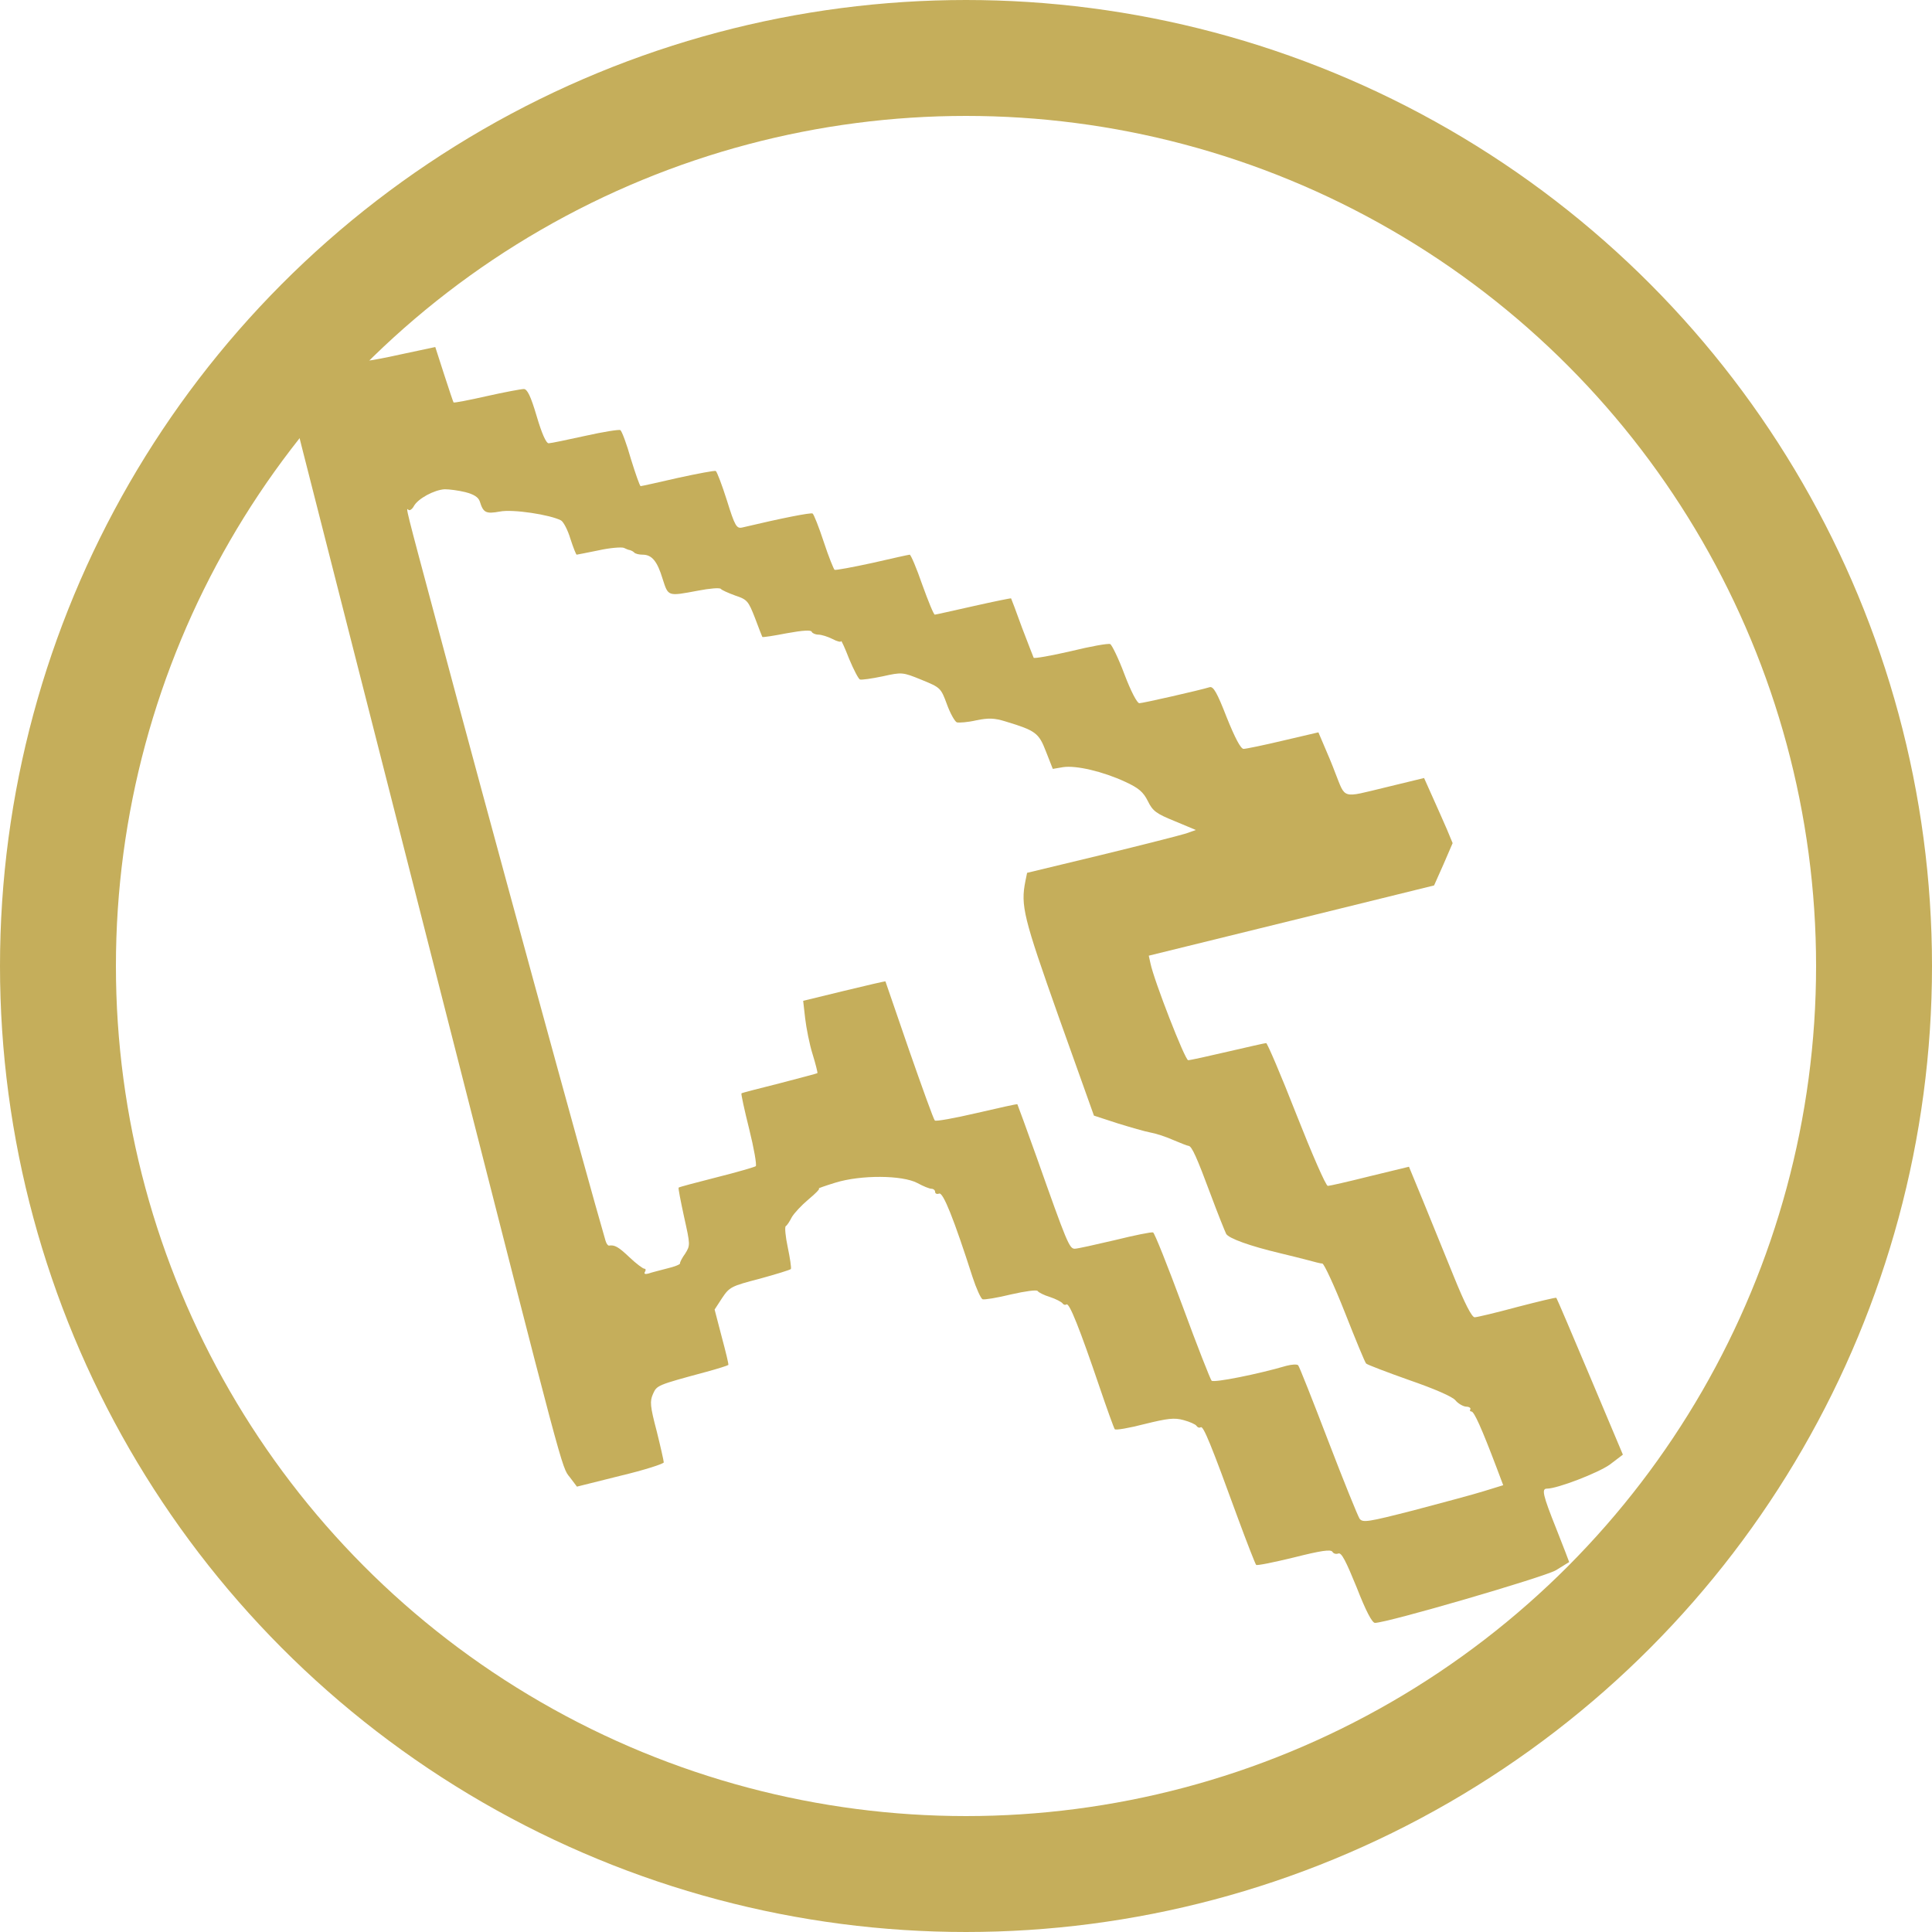 <svg width="50" height="50" viewBox="0 0 50 50" fill="none" xmlns="http://www.w3.org/2000/svg">
<path d="M7.865 8.124C7.399 8.22 7.007 8.316 7 8.323C6.993 8.331 7.599 10.748 8.353 13.697C9.099 16.639 10.533 22.242 11.524 26.145C14.614 38.26 14.532 37.964 14.747 38.23L14.931 38.474L16.055 38.193C16.676 38.045 17.178 37.883 17.178 37.846C17.178 37.809 17.097 37.447 16.994 37.033C16.824 36.39 16.816 36.264 16.898 36.079C17.001 35.85 16.994 35.85 18.28 35.503C18.583 35.421 18.834 35.34 18.849 35.325C18.864 35.318 18.782 34.985 18.679 34.601L18.494 33.891L18.686 33.596C18.879 33.307 18.923 33.285 19.662 33.093C20.091 32.975 20.453 32.864 20.468 32.842C20.483 32.812 20.446 32.561 20.387 32.28C20.327 31.999 20.305 31.755 20.335 31.733C20.372 31.711 20.438 31.607 20.49 31.504C20.549 31.4 20.741 31.193 20.926 31.038C21.104 30.89 21.229 30.765 21.192 30.757C21.163 30.757 21.348 30.691 21.614 30.609C22.279 30.402 23.351 30.41 23.742 30.617C23.89 30.698 24.053 30.765 24.105 30.765C24.156 30.765 24.201 30.802 24.201 30.846C24.201 30.89 24.245 30.912 24.304 30.89C24.408 30.846 24.689 31.555 25.169 33.049C25.265 33.344 25.383 33.603 25.428 33.625C25.479 33.64 25.805 33.588 26.167 33.499C26.522 33.418 26.832 33.374 26.854 33.411C26.877 33.448 27.024 33.522 27.172 33.566C27.327 33.618 27.468 33.692 27.497 33.729C27.52 33.766 27.564 33.78 27.601 33.758C27.675 33.714 27.941 34.379 28.458 35.902C28.651 36.471 28.828 36.959 28.85 36.988C28.872 37.018 29.22 36.959 29.619 36.855C30.218 36.708 30.388 36.685 30.631 36.752C30.794 36.796 30.942 36.863 30.964 36.9C30.994 36.944 31.038 36.959 31.075 36.937C31.142 36.892 31.341 37.38 32.036 39.287C32.273 39.93 32.487 40.477 32.509 40.499C32.531 40.522 32.967 40.433 33.485 40.307C34.187 40.13 34.438 40.093 34.483 40.16C34.512 40.211 34.579 40.226 34.638 40.204C34.719 40.174 34.837 40.411 35.111 41.083C35.347 41.69 35.51 42 35.584 42C35.902 42 39.953 40.817 40.263 40.64C40.455 40.522 40.61 40.426 40.61 40.426C40.61 40.418 40.462 40.034 40.278 39.568C39.923 38.681 39.893 38.526 40.034 38.526C40.307 38.526 41.357 38.119 41.66 37.905L42 37.646L41.15 35.628C40.684 34.52 40.292 33.603 40.278 33.588C40.263 33.573 39.812 33.684 39.265 33.825C38.718 33.973 38.223 34.091 38.164 34.091C38.09 34.091 37.905 33.729 37.624 33.034C37.388 32.457 37.033 31.585 36.833 31.09L36.464 30.195L35.458 30.439C34.897 30.58 34.409 30.691 34.364 30.691C34.313 30.691 33.95 29.855 33.551 28.843C33.152 27.823 32.797 26.995 32.768 26.995C32.738 26.995 32.287 27.098 31.777 27.216C31.267 27.335 30.802 27.438 30.75 27.438C30.668 27.438 29.863 25.369 29.774 24.932L29.73 24.733L33.426 23.824L37.114 22.915L37.358 22.367L37.594 21.82L37.447 21.466C37.365 21.273 37.195 20.897 37.077 20.631L36.855 20.135L35.85 20.379C34.712 20.653 34.83 20.69 34.556 20.002C34.483 19.803 34.349 19.485 34.268 19.3L34.12 18.953L33.204 19.167C32.709 19.285 32.243 19.381 32.184 19.381C32.11 19.381 31.962 19.1 31.748 18.568C31.496 17.918 31.4 17.755 31.304 17.785C31.038 17.866 29.575 18.199 29.486 18.199C29.427 18.199 29.264 17.881 29.101 17.452C28.946 17.038 28.776 16.691 28.732 16.669C28.68 16.646 28.222 16.728 27.712 16.853C27.202 16.971 26.773 17.046 26.751 17.023C26.736 16.994 26.603 16.639 26.448 16.24C26.3 15.833 26.174 15.493 26.167 15.486C26.16 15.478 25.723 15.567 25.199 15.685C24.666 15.804 24.215 15.907 24.193 15.907C24.164 15.907 24.023 15.56 23.868 15.131C23.72 14.702 23.572 14.355 23.543 14.355C23.521 14.355 23.084 14.451 22.575 14.569C22.064 14.68 21.628 14.761 21.599 14.747C21.577 14.732 21.444 14.407 21.318 14.022C21.192 13.638 21.059 13.305 21.03 13.29C20.985 13.261 20.231 13.409 19.204 13.653C19.063 13.682 19.019 13.616 18.812 12.95C18.686 12.551 18.553 12.204 18.524 12.189C18.494 12.174 18.058 12.256 17.548 12.367C17.038 12.485 16.602 12.581 16.58 12.581C16.558 12.581 16.447 12.263 16.328 11.879C16.218 11.487 16.092 11.154 16.055 11.132C16.025 11.11 15.611 11.176 15.146 11.28C14.68 11.383 14.251 11.472 14.2 11.472C14.133 11.472 14.022 11.221 13.889 10.77C13.734 10.245 13.645 10.068 13.556 10.068C13.49 10.068 13.054 10.149 12.596 10.252C12.137 10.356 11.753 10.43 11.738 10.415C11.731 10.408 11.62 10.082 11.494 9.691L11.265 8.981L10.467 9.151C10.031 9.247 9.624 9.328 9.558 9.328C9.469 9.328 9.358 9.129 9.181 8.648C9.033 8.234 8.892 7.954 8.826 7.946C8.767 7.939 8.331 8.02 7.865 8.124ZM12.041 12.736C12.27 12.795 12.381 12.869 12.418 12.98C12.507 13.268 12.573 13.305 12.936 13.239C13.268 13.172 14.237 13.32 14.518 13.468C14.584 13.505 14.695 13.719 14.761 13.941C14.835 14.17 14.909 14.355 14.924 14.355C14.939 14.355 15.19 14.303 15.486 14.244C15.781 14.178 16.077 14.155 16.144 14.178C16.203 14.207 16.277 14.237 16.306 14.237C16.328 14.244 16.38 14.266 16.41 14.296C16.439 14.333 16.543 14.355 16.631 14.355C16.868 14.355 17.009 14.518 17.149 14.983C17.297 15.441 17.275 15.434 18.066 15.286C18.369 15.227 18.635 15.205 18.657 15.242C18.679 15.271 18.842 15.345 19.026 15.412C19.337 15.515 19.366 15.552 19.537 15.988C19.633 16.247 19.721 16.469 19.729 16.484C19.743 16.498 20.024 16.454 20.364 16.388C20.771 16.314 20.993 16.299 21.007 16.351C21.022 16.388 21.104 16.424 21.177 16.424C21.259 16.424 21.421 16.476 21.54 16.535C21.665 16.602 21.761 16.624 21.769 16.595C21.769 16.558 21.865 16.765 21.976 17.053C22.094 17.334 22.22 17.578 22.257 17.585C22.294 17.6 22.56 17.563 22.841 17.504C23.343 17.393 23.358 17.393 23.846 17.592C24.334 17.792 24.349 17.799 24.504 18.221C24.592 18.465 24.711 18.672 24.762 18.694C24.814 18.709 25.043 18.694 25.265 18.642C25.59 18.576 25.738 18.583 26.026 18.672C26.803 18.908 26.884 18.967 27.069 19.448L27.246 19.899L27.512 19.854C27.852 19.803 28.54 19.965 29.116 20.231C29.471 20.394 29.589 20.497 29.707 20.734C29.833 20.993 29.929 21.059 30.402 21.251L30.949 21.48L30.698 21.569C30.558 21.614 29.575 21.865 28.51 22.124L26.581 22.589L26.537 22.804C26.411 23.439 26.485 23.735 27.401 26.322L28.311 28.872L28.924 29.072C29.257 29.175 29.641 29.286 29.767 29.308C29.9 29.331 30.158 29.412 30.358 29.501C30.55 29.582 30.735 29.656 30.765 29.656C30.846 29.671 30.971 29.944 31.334 30.92C31.518 31.415 31.703 31.873 31.733 31.932C31.799 32.051 32.361 32.25 33.108 32.428C33.352 32.487 33.684 32.568 33.847 32.612C34.01 32.657 34.179 32.701 34.224 32.701C34.268 32.709 34.534 33.278 34.808 33.973C35.081 34.667 35.325 35.259 35.355 35.288C35.384 35.318 35.887 35.51 36.471 35.717C37.114 35.939 37.594 36.146 37.668 36.242C37.735 36.323 37.861 36.397 37.942 36.404C38.023 36.404 38.068 36.441 38.053 36.471C38.031 36.501 38.045 36.53 38.082 36.53C38.149 36.53 38.341 36.951 38.733 37.986L38.903 38.437L38.4 38.592C38.119 38.681 37.306 38.895 36.582 39.088C35.399 39.391 35.266 39.413 35.185 39.302C35.141 39.236 34.771 38.326 34.372 37.284C33.973 36.242 33.625 35.362 33.596 35.333C33.566 35.303 33.433 35.31 33.292 35.347C32.561 35.562 31.415 35.791 31.356 35.732C31.326 35.702 30.979 34.823 30.602 33.795C30.218 32.76 29.878 31.903 29.841 31.895C29.796 31.881 29.36 31.969 28.85 32.095C28.347 32.213 27.882 32.317 27.815 32.317C27.675 32.317 27.616 32.176 26.832 29.959C26.566 29.212 26.337 28.591 26.329 28.577C26.315 28.569 25.842 28.673 25.273 28.806C24.703 28.939 24.215 29.027 24.193 28.998C24.164 28.976 23.868 28.155 23.528 27.18C23.195 26.204 22.915 25.405 22.915 25.398C22.907 25.391 22.427 25.502 21.85 25.642L20.786 25.901L20.837 26.352C20.867 26.603 20.948 27.024 21.03 27.283C21.111 27.542 21.163 27.764 21.155 27.771C21.14 27.786 20.704 27.896 20.172 28.037C19.647 28.17 19.204 28.281 19.189 28.296C19.174 28.303 19.263 28.717 19.389 29.22C19.514 29.722 19.588 30.151 19.559 30.181C19.529 30.203 19.078 30.336 18.546 30.469C18.021 30.602 17.578 30.72 17.563 30.735C17.548 30.742 17.615 31.082 17.703 31.489C17.866 32.221 17.866 32.228 17.733 32.443C17.652 32.553 17.592 32.672 17.6 32.694C17.607 32.723 17.459 32.782 17.267 32.827C17.075 32.879 16.861 32.93 16.779 32.96C16.691 32.982 16.661 32.967 16.691 32.916C16.72 32.871 16.713 32.834 16.676 32.834C16.639 32.834 16.462 32.701 16.291 32.539C16.003 32.265 15.907 32.213 15.759 32.236C15.73 32.236 15.693 32.184 15.671 32.11C15.197 30.491 12.61 21.037 11.273 16.018C10.496 13.12 10.496 13.12 10.57 13.194C10.6 13.224 10.666 13.18 10.711 13.098C10.814 12.906 11.236 12.677 11.509 12.662C11.627 12.662 11.864 12.692 12.041 12.736Z" fill="#C5AE5B"/>
<circle cx="25" cy="25" r="23.5" stroke="#C5AE5B" stroke-width="3"/>
</svg>
